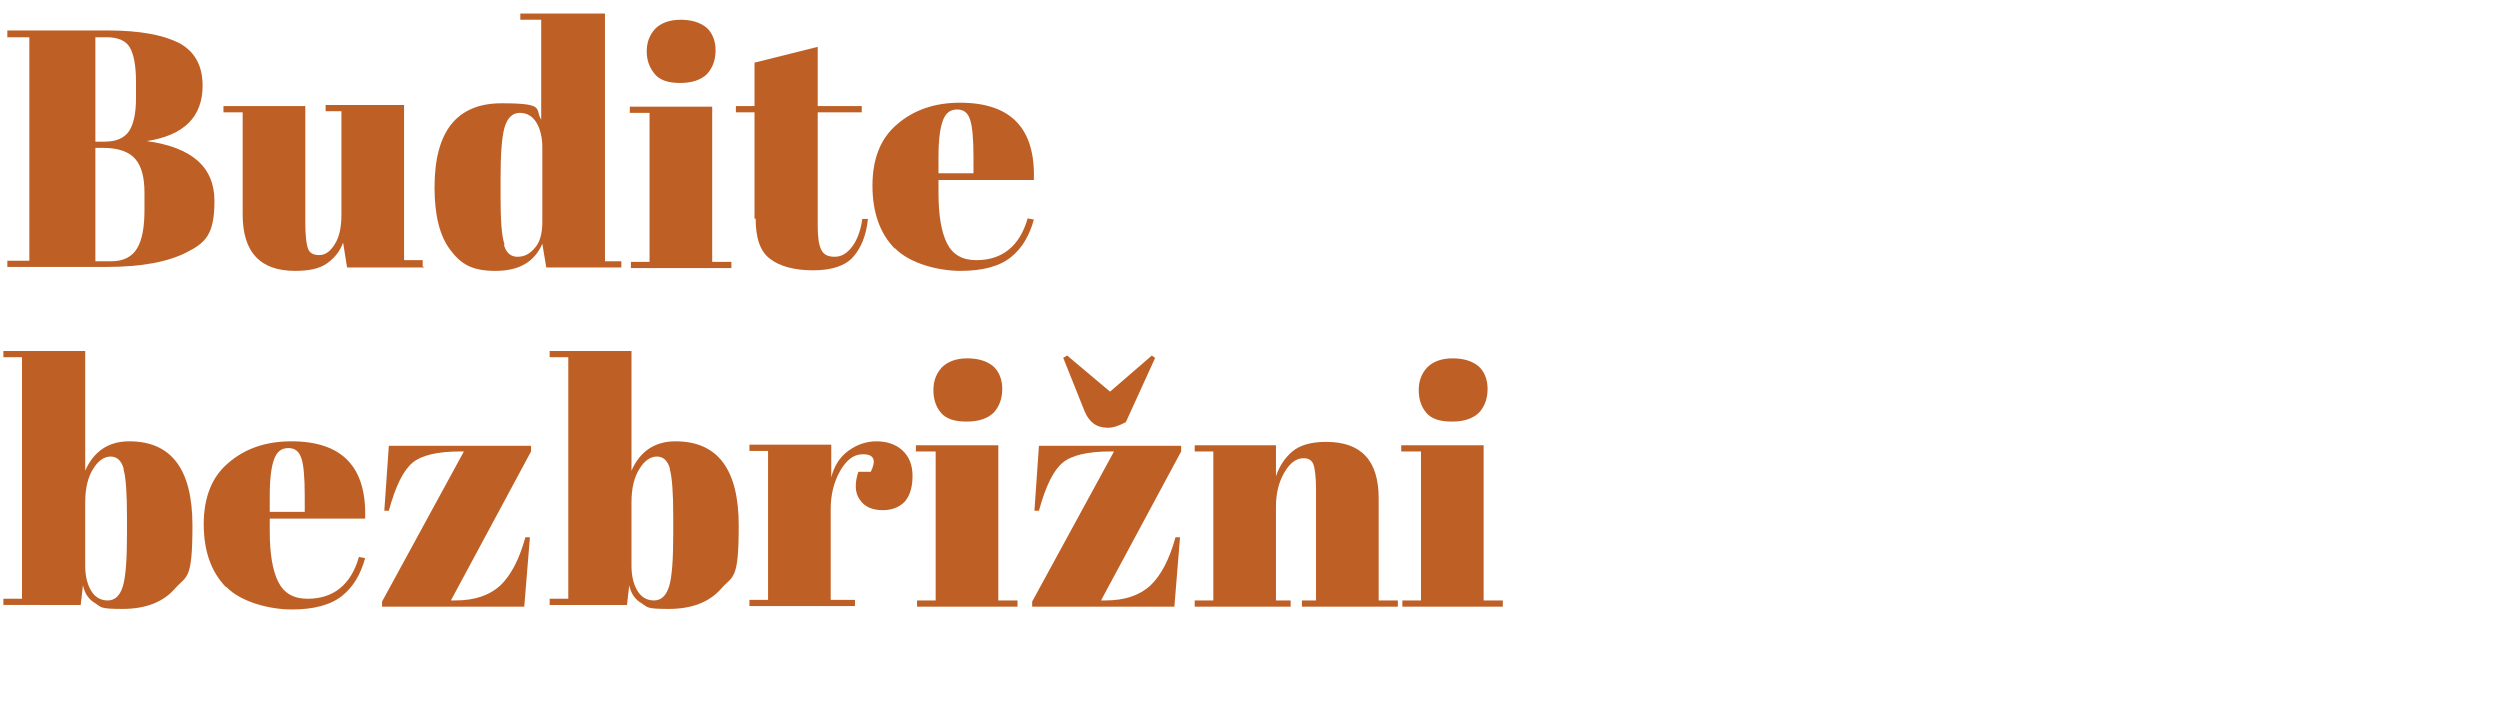 <?xml version="1.0" encoding="UTF-8"?>
<svg xmlns="http://www.w3.org/2000/svg" version="1.1" viewBox="0 0 443 128.6">
  <defs>
    <style>
      .cls-1 {
        fill: #be5f25;
      }
    </style>
  </defs>
  <!-- Generator: Adobe Illustrator 28.7.1, SVG Export Plug-In . SVG Version: 1.2.0 Build 142)  -->
  <g>
    <g id="Layer_1">
      <g>
        <path class="cls-1" d="M1.3,5.4h17.9c5.6,0,9.7.8,12.5,2.2,2.8,1.5,4.2,4,4.2,7.6,0,5.5-3.3,8.8-9.9,9.8h0c8,1.1,12,4.6,12,10.6s-1.6,7.4-4.9,9.1c-3.3,1.7-8,2.6-14.2,2.6H1.3v-1.1h3.9V6.6H1.3v-1.1ZM16.9,6.6v18.5h1.6c2.1,0,3.5-.6,4.4-1.9.8-1.3,1.2-3.2,1.2-5.8v-2.8c0-3-.4-5-1.1-6.2-.7-1.2-2.1-1.8-4.1-1.8h-1.9ZM16.9,26.2v20.1h2.8c2.2,0,3.7-.8,4.6-2.3.9-1.5,1.3-3.8,1.3-6.7v-3.2c0-2.6-.5-4.6-1.6-5.9-1.1-1.3-3-2-5.8-2h-1.4Z"/>
        <path class="cls-1" d="M75.2,47.4h-13.7l-.7-4.4c-.6,1.6-1.6,2.8-2.9,3.7-1.3.9-3.1,1.3-5.6,1.3-6.2,0-9.3-3.3-9.3-10v-18.1h-3.4v-1.1h14.5v20.6c0,2.4.2,4,.5,4.7.3.8,1,1.1,2,1.1s1.9-.6,2.7-1.9c.8-1.2,1.2-3,1.2-5.2v-18.4h-2.8v-1.1h13.9v27.5h3.3v1.1Z"/>
        <path class="cls-1" d="M96.8,47.4l-.7-4.2c-1.4,3.2-4.1,4.8-8.3,4.8s-6.1-1.2-8-3.7c-1.9-2.5-2.8-6.2-2.8-11.1,0-10,4-14.9,11.9-14.9s5.8,1,7,2.9V3.5h-3.7v-1.1h15v43.9h2.9v1.1h-13.3ZM89.3,43.4c.4,1.4,1.2,2.1,2.4,2.1s2.2-.5,3.1-1.6c.9-1,1.3-2.6,1.3-4.6v-13.1c0-1.7-.3-3.2-1-4.4-.7-1.2-1.7-1.8-3-1.8s-2.2.9-2.7,2.6c-.5,1.8-.7,4.8-.7,9.2v3.1c0,4.2.2,7,.7,8.4Z"/>
        <path class="cls-1" d="M111.5,18.9h14.7v27.5h3.4v1.1h-17.8v-1.1h3.3v-26.4h-3.5v-1.1ZM120.5,14.7c-2.1,0-3.6-.5-4.5-1.6-.9-1.1-1.4-2.4-1.4-4s.5-2.9,1.5-4c1-1,2.5-1.6,4.5-1.6s3.5.5,4.6,1.4c1,.9,1.6,2.3,1.6,4s-.5,3.1-1.5,4.2c-1,1-2.6,1.6-4.7,1.6Z"/>
        <path class="cls-1" d="M133.7,38.8v-18.9h-3.3v-1.1h3.3v-7.7l11.2-2.8v10.5h7.8v1.1h-7.8v20.2c0,1.9.2,3.3.6,4.1.4.9,1.2,1.3,2.4,1.3s2.2-.6,3.1-1.8c.9-1.2,1.5-2.8,1.8-4.9h1c-.3,2.9-1.2,5.1-2.6,6.7s-3.8,2.4-7.1,2.4-5.9-.7-7.6-2c-1.8-1.3-2.6-3.7-2.6-7.2Z"/>
        <path class="cls-1" d="M158.5,44c-2.6-2.7-3.9-6.4-3.9-11.1s1.4-8.4,4.4-10.9c2.9-2.5,6.6-3.8,11.1-3.8,9.1,0,13.4,4.6,13.1,13.7h-16.9v2.3c0,3.9.5,6.9,1.5,8.9,1,2,2.7,3,5.2,3,4.6,0,7.7-2.5,9.1-7.4l1.1.2c-.8,2.9-2.1,5.1-4.1,6.7-2,1.6-5,2.4-8.9,2.4s-9-1.3-11.6-4ZM166.3,30.7h6.2v-2.9c0-3.2-.2-5.4-.6-6.6-.4-1.2-1.1-1.8-2.3-1.8s-2,.6-2.5,1.9c-.5,1.3-.8,3.4-.8,6.5v2.9Z"/>
        <path class="cls-1" d="M15.1,62.4v21c1.5-3.4,4.1-5.2,7.8-5.2,7.5,0,11.2,5,11.2,14.9s-1,8.8-3.1,11.2c-2.1,2.4-5.2,3.6-9.3,3.6s-3.7-.3-4.8-1c-1.1-.6-1.9-1.7-2.2-3.2l-.4,3.5H.6v-1.1h3.3v-42.8H.6v-1.1h14.5ZM21.9,83c-.4-1.4-1.2-2.1-2.3-2.1s-2.2.7-3.1,2.2c-.9,1.4-1.4,3.4-1.4,5.9v11.2c0,1.7.3,3.2,1,4.4.7,1.2,1.7,1.8,3,1.8s2.2-.9,2.7-2.6c.5-1.8.7-4.8.7-9.2v-3.1c0-4.1-.2-6.9-.6-8.3Z"/>
        <path class="cls-1" d="M40,104c-2.6-2.7-3.9-6.4-3.9-11.1s1.4-8.4,4.4-10.9c2.9-2.5,6.6-3.8,11.1-3.8,9.1,0,13.4,4.6,13.1,13.7h-16.9v2.3c0,3.9.5,6.9,1.5,8.9,1,2,2.7,3,5.2,3,4.6,0,7.7-2.5,9.1-7.4l1.1.2c-.8,2.9-2.1,5.1-4.1,6.7s-5,2.4-8.9,2.4-9-1.3-11.6-4ZM47.8,90.7h6.2v-2.9c0-3.2-.2-5.5-.6-6.6-.4-1.2-1.1-1.8-2.3-1.8s-2,.6-2.5,1.9c-.5,1.3-.8,3.4-.8,6.5v2.9Z"/>
        <path class="cls-1" d="M94.1,78.9v1.1l-14.2,26.4h.8c3.4,0,6-.9,7.9-2.6,1.9-1.8,3.4-4.6,4.5-8.6h.8l-1,12.3h-25.2v-.9l14.5-26.6h-.7c-4,0-6.9.7-8.4,2-1.6,1.3-3,4.1-4.2,8.5h-.8l.8-11.5h25.2Z"/>
        <path class="cls-1" d="M111.9,62.4v21c1.5-3.4,4.1-5.2,7.8-5.2,7.5,0,11.2,5,11.2,14.9s-1,8.8-3.1,11.2c-2.1,2.4-5.2,3.6-9.3,3.6s-3.7-.3-4.8-1c-1.1-.6-1.9-1.7-2.2-3.2l-.4,3.5h-13.7v-1.1h3.3v-42.8h-3.3v-1.1h14.5ZM118.7,83c-.4-1.4-1.2-2.1-2.3-2.1s-2.2.7-3.1,2.2c-.9,1.4-1.4,3.4-1.4,5.9v11.2c0,1.7.3,3.2,1,4.4.7,1.2,1.7,1.8,3,1.8s2.2-.9,2.7-2.6c.5-1.8.7-4.8.7-9.2v-3.1c0-4.1-.2-6.9-.6-8.3Z"/>
        <path class="cls-1" d="M152.8,80.5c-1.5,0-2.8,1-3.9,2.9-1.1,1.9-1.7,4.2-1.7,6.8v16.1h4.3v1.1h-18.7v-1.1h3.3v-26.4h-3.3v-1.1h14.5v5.8c.5-2,1.5-3.6,3-4.7,1.5-1.1,3.2-1.7,5-1.7s3.4.5,4.6,1.6c1.2,1.1,1.8,2.6,1.8,4.5s-.4,3.4-1.3,4.5c-.9,1-2.2,1.6-4,1.6s-3.2-.6-4-1.8c-.9-1.2-1-2.9-.3-5h2.2c1-2,.6-3.1-1.3-3.1Z"/>
        <path class="cls-1" d="M162.2,78.9h14.7v27.5h3.4v1.1h-17.8v-1.1h3.3v-26.4h-3.5v-1.1ZM171.2,74.7c-2.1,0-3.6-.5-4.5-1.6-.9-1.1-1.3-2.4-1.3-4s.5-2.9,1.5-4c1-1,2.5-1.6,4.5-1.6s3.5.5,4.6,1.4c1,.9,1.6,2.3,1.6,4s-.5,3.1-1.5,4.2c-1,1-2.6,1.6-4.7,1.6Z"/>
        <path class="cls-1" d="M209.3,78.9v1.1l-14.2,26.4h.8c3.4,0,6-.9,7.9-2.6,1.9-1.8,3.4-4.6,4.5-8.6h.8l-1,12.3h-25.2v-.9l14.5-26.6h-.7c-4,0-6.9.7-8.4,2-1.6,1.3-3,4.1-4.2,8.5h-.8l.8-11.5h25.2ZM204.7,63.4l-5.2,11.4c-1.1.6-2.2,1-3.2,1-2,0-3.3-1-4.1-2.9l-3.8-9.5.7-.4,7.6,6.4,7.4-6.4.7.5Z"/>
        <path class="cls-1" d="M211.6,78.9h14.5v5.5c.6-1.8,1.6-3.3,2.9-4.4,1.3-1.1,3.3-1.7,6-1.7,6.2,0,9.3,3.3,9.3,10v18.1h3.4v1.1h-17v-1.1h2.5v-19.5c0-2.4-.2-4-.5-4.7-.3-.7-.9-1-1.7-1-1.3,0-2.4.8-3.4,2.5-1,1.7-1.5,3.7-1.5,6.1v16.6h2.6v1.1h-17v-1.1h3.3v-26.4h-3.3v-1.1Z"/>
        <path class="cls-1" d="M248.2,78.9h14.7v27.5h3.4v1.1h-17.8v-1.1h3.3v-26.4h-3.5v-1.1ZM257.2,74.7c-2.1,0-3.6-.5-4.5-1.6-.9-1.1-1.3-2.4-1.3-4s.5-2.9,1.5-4c1-1,2.5-1.6,4.5-1.6s3.5.5,4.6,1.4c1,.9,1.6,2.3,1.6,4s-.5,3.1-1.5,4.2c-1,1-2.6,1.6-4.7,1.6Z"/>
      </g>
    </g>
  </g>
</svg>
